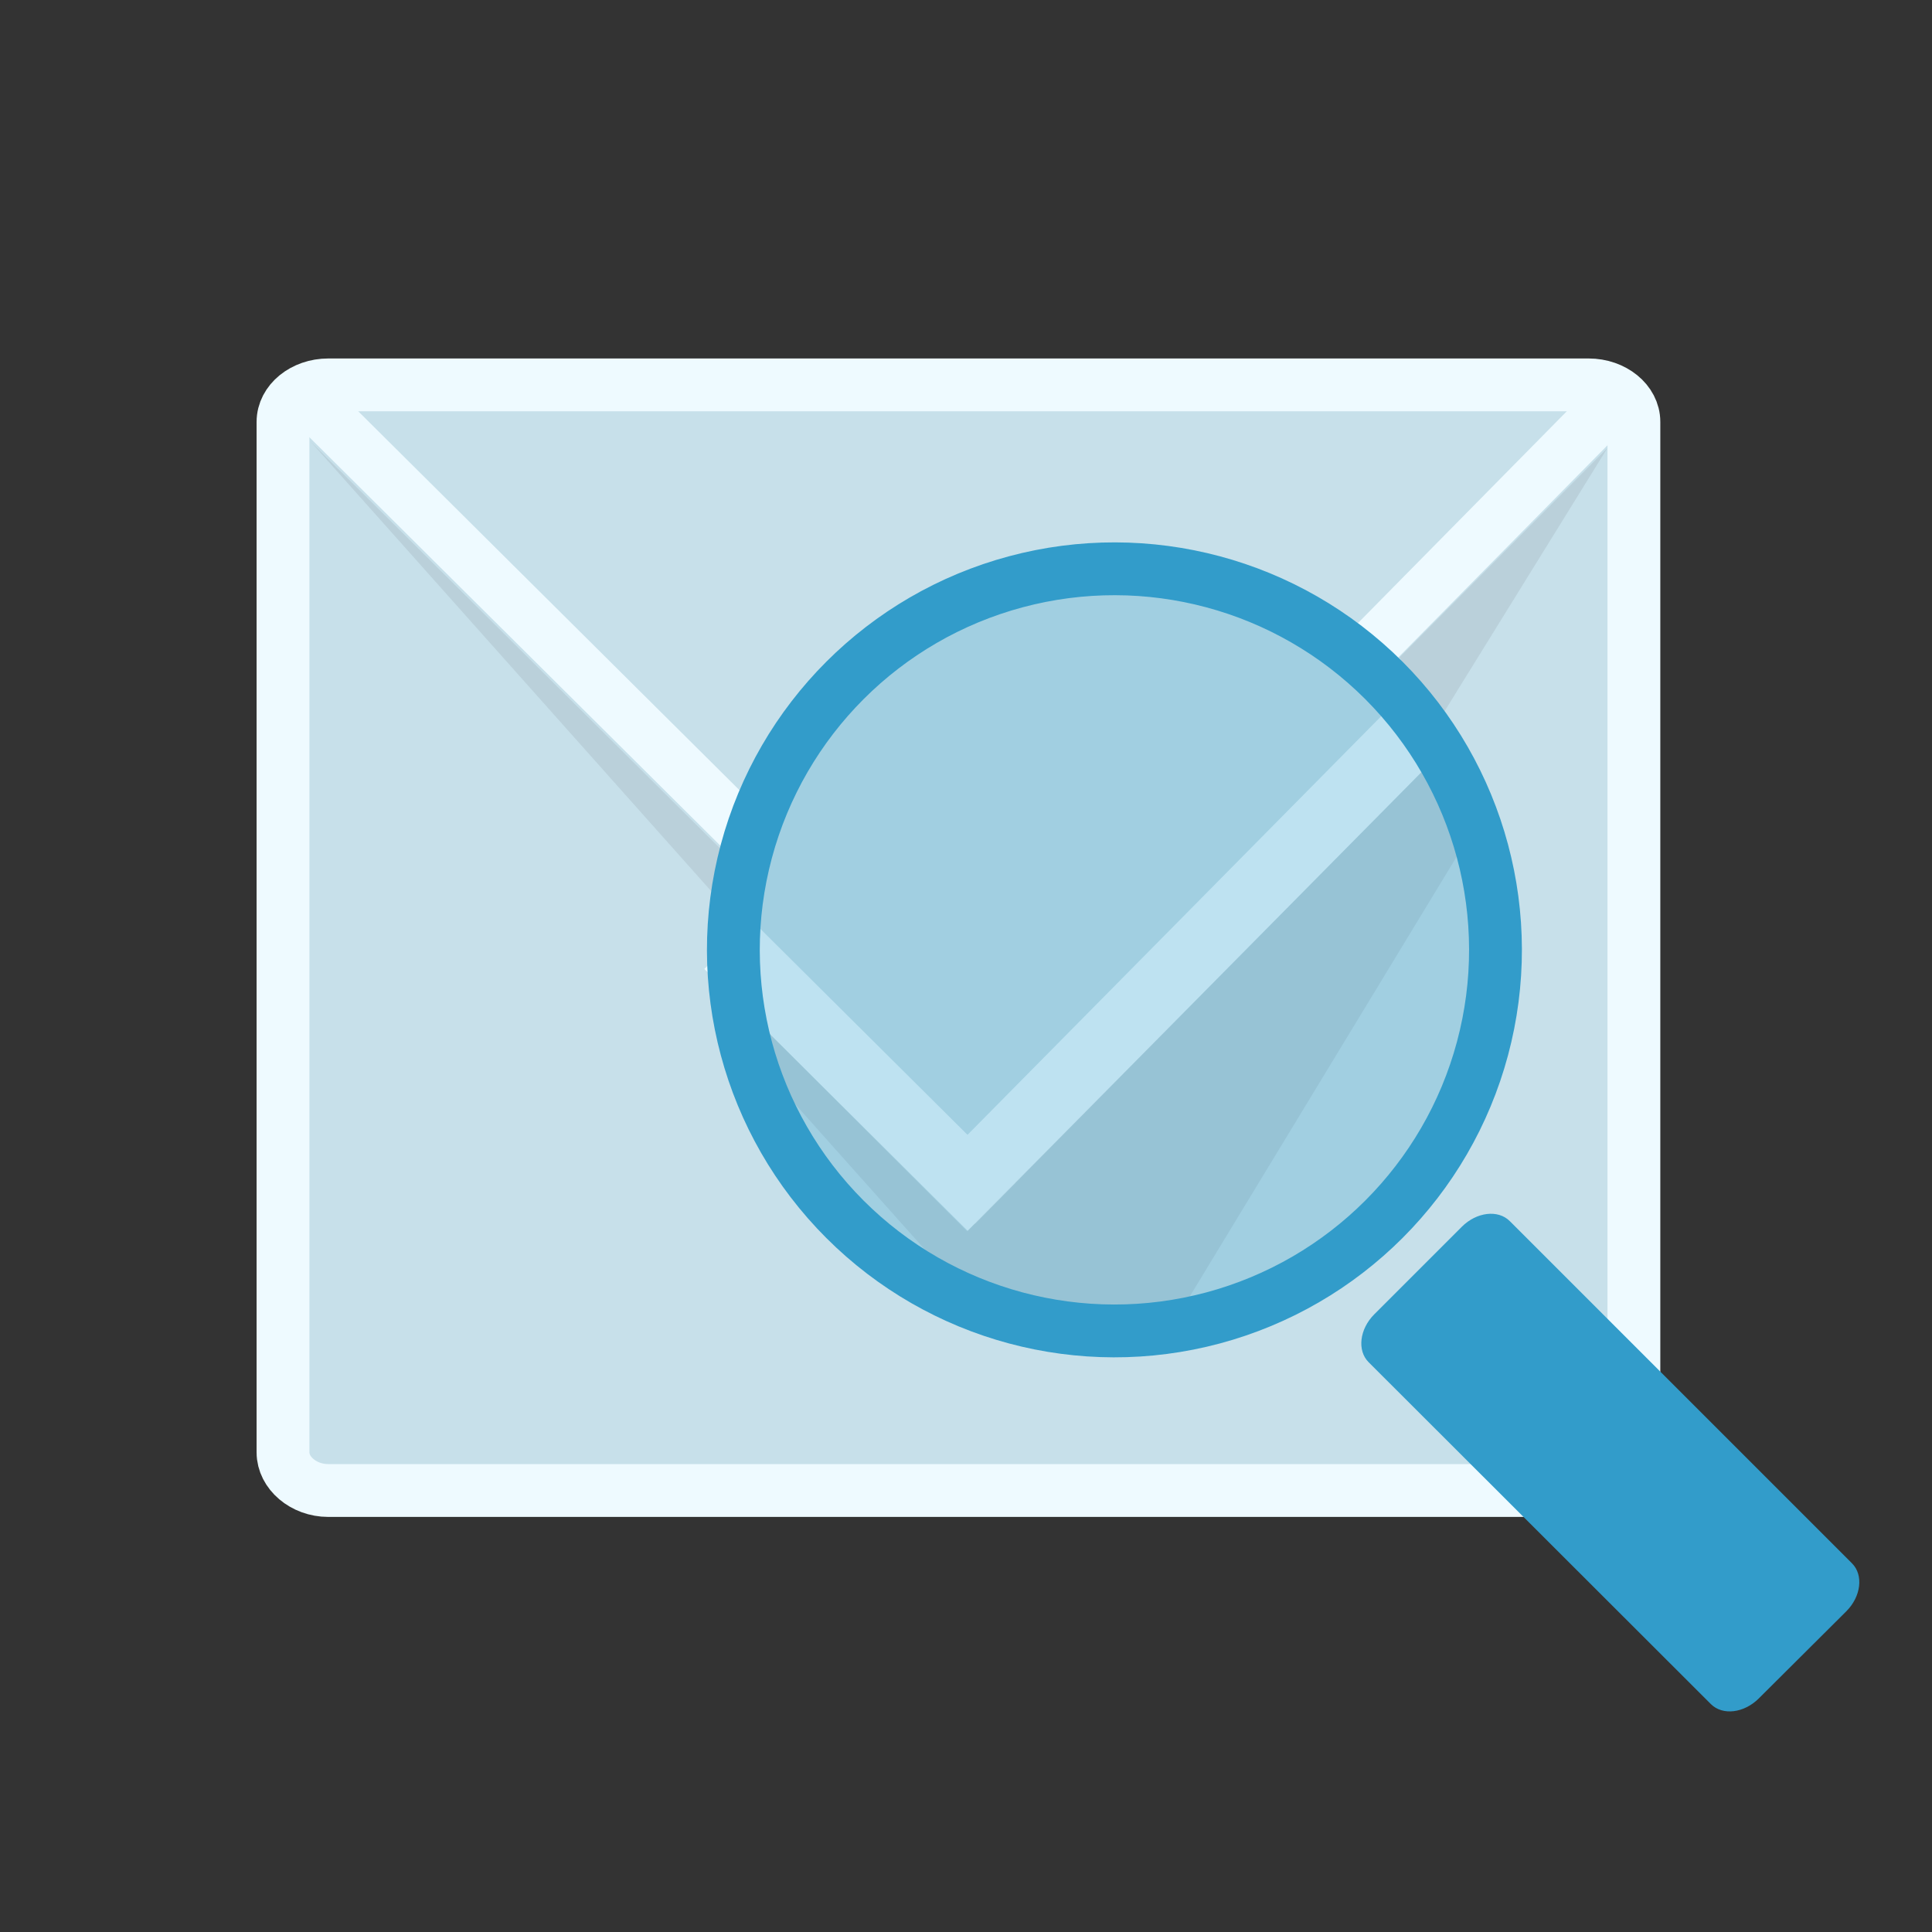 <?xml version="1.0" encoding="utf-8"?>
<!-- Generator: Adobe Illustrator 21.0.0, SVG Export Plug-In . SVG Version: 6.00 Build 0)  -->
<svg version="1.1" id="Ebene_1" xmlns="http://www.w3.org/2000/svg" xmlns:xlink="http://www.w3.org/1999/xlink" x="0px" y="0px"
	 viewBox="0 0 512 512" style="enable-background:new 0 0 512 512;" xml:space="preserve">
<rect x="0" y="0" width="512" height="512" fill="#333333" stroke="none"/>
<style type="text/css">
	.st0{display:none;}
	.st1{display:inline;fill:#C5DFA2;}
	.st2{display:none;opacity:0.4;fill:#33691E;enable-background:new    ;}
	.st3{fill:#C7E0EA;stroke:#EEFAFF;stroke-width:14;stroke-miterlimit:10;}
	.st4{fill:none;stroke:#EEFAFF;stroke-width:14;stroke-miterlimit:10;}
	.st5{fill:none;stroke:#EEFAFF;stroke-width:18;stroke-miterlimit:10;}
	.st6{opacity:0.3;fill:#99ACB6;enable-background:new    ;}
	.st7{opacity:0.25;fill:#329CCA;enable-background:new    ;}
	.st8{fill:none;stroke:#329CCA;stroke-width:14;stroke-miterlimit:10;}
	.st9{fill:#329CCA;}
</style>
<g id="Layer_1" class="st0">
</g>
<g id="Layer_2" class="st0">
</g>
<g id="Layer_3" class="st0">
	<rect class="st1" width="512" height="512"/>
</g>
<g id="Layer_4">
	<polygon class="st2" points="361.4,684.6 75.1,398.3 436,101.4 696.9,362.3 	"/>
	<path class="st3" d="M433,384.9c0,5.4-5.4,10.1-12,10.1H87c-6.6,0-12-4.7-12-10.1V111.8c0-5.4,5.4-9.8,12-9.8h334
		c6.6,0,12,4.4,12,9.8V384.9z"/>
	<line class="st4" x1="83" y1="107" x2="197" y2="220.3"/>
	<line class="st4" x1="428" y1="106" x2="357" y2="178"/>
	<line class="st5" x1="193" y1="250.4" x2="262.8" y2="319.8"/>
	<line class="st5" x1="378.2" y1="190.3" x2="252" y2="318"/>
	<polyline class="st6" points="82.3,117 191,239 191,225 	"/>
	<polygon class="st6" points="201,271 256.3,326.3 383.2,198.1 370.9,174.2 426,118.7 381.7,190.3 391.7,217.7 309.7,352.8 
		297.7,352 263.7,352 205,286.2 	"/>
	
		<ellipse transform="matrix(0.707 -0.707 0.707 0.707 -91.465 282.619)" class="st7" cx="295.4" cy="251.7" rx="101" ry="101"/>
	
		<ellipse transform="matrix(0.707 -0.707 0.707 0.707 -91.465 282.619)" class="st8" cx="295.4" cy="251.7" rx="101" ry="101"/>
	<path class="st9" d="M466.1,450.1c-3.9,3.9-9.6,4.6-12.7,1.5L362.7,361c-3.1-3.1-2.4-8.8,1.5-12.7l23.2-23.2
		c3.9-3.9,9.6-4.6,12.7-1.5l90.7,90.7c3.1,3.1,2.4,8.8-1.5,12.7L466.1,450.1z"/>
</g>
</svg>
